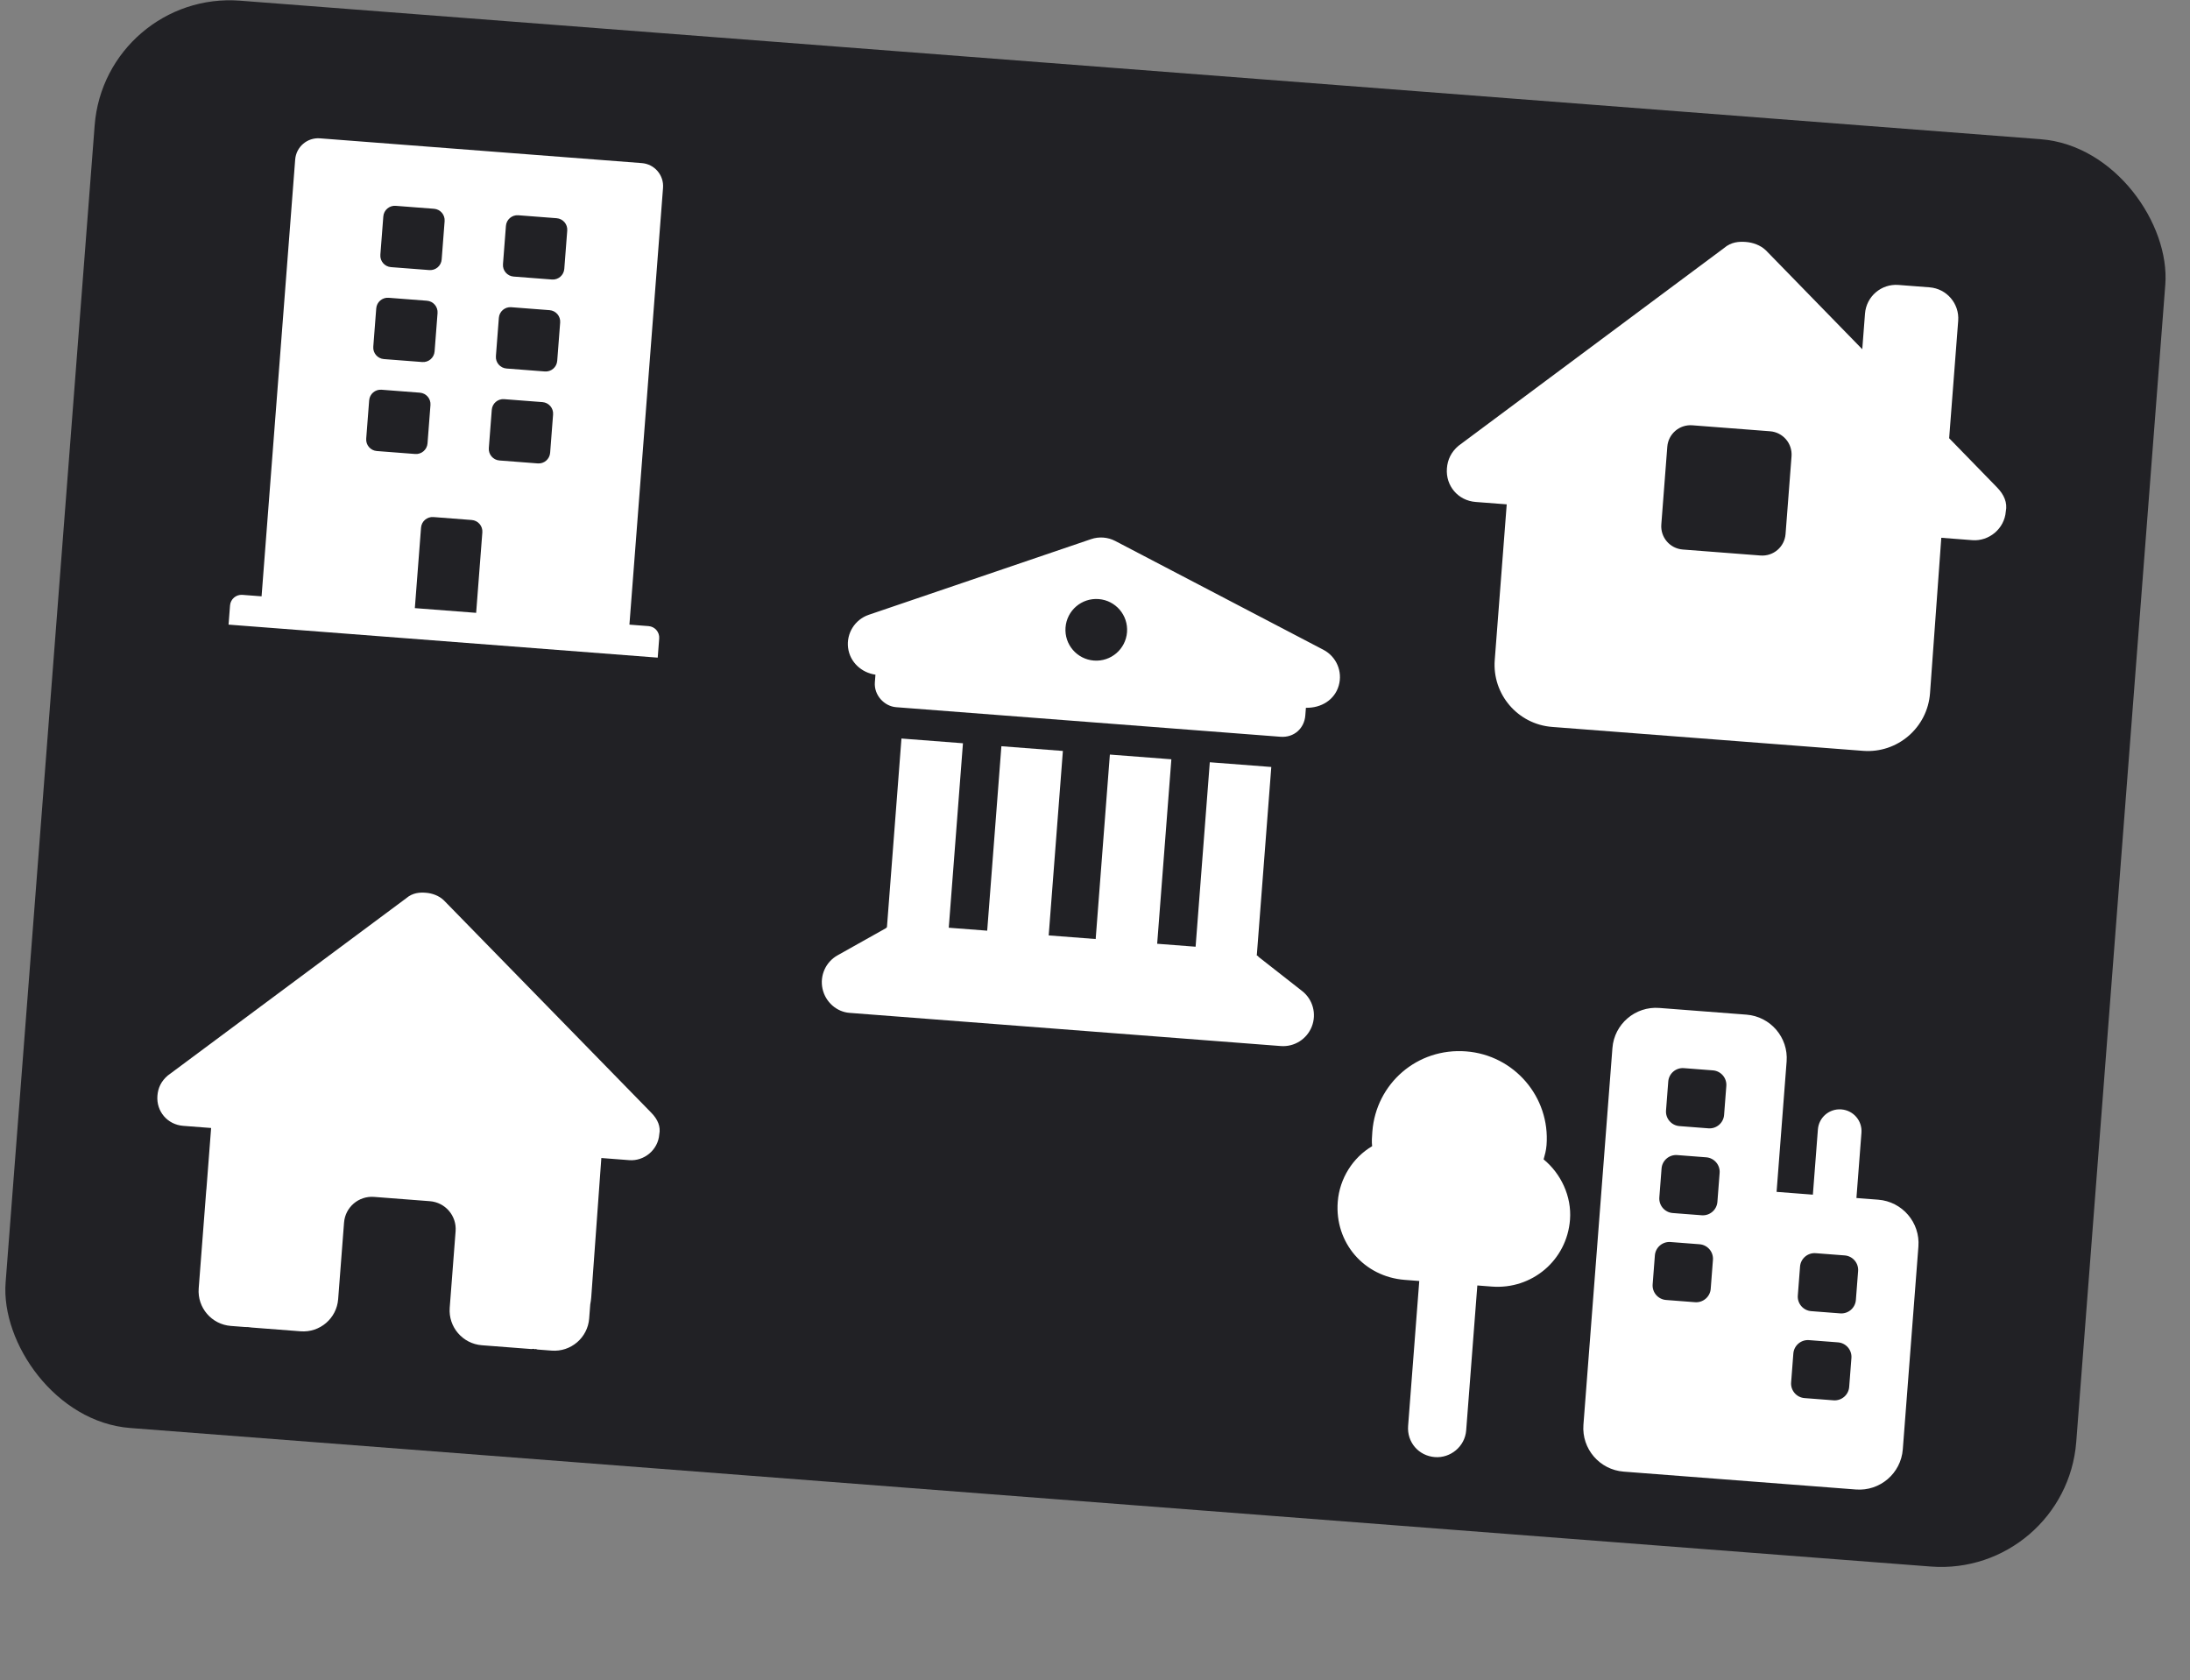 <svg width="1083" height="831" viewBox="0 0 1083 831" fill="none" xmlns="http://www.w3.org/2000/svg">
<rect x="0" y="0" width="1083" height="831" fill="#808080" stroke="none"/>
<rect x="51.951" y="-4.802" width="1027" height="708" rx="67" transform="rotate(4.4 51.951 -4.802)" fill="#212125"/>
<g clip-path="url(#clip0_101_4)">
<path d="M320.736 309.653L311.262 308.924L327.884 92.907C328.367 86.628 323.668 81.147 317.389 80.663L158.219 68.416C151.94 67.933 146.458 72.631 145.975 78.91L129.354 294.927L119.879 294.198C116.74 293.956 113.999 296.306 113.757 299.445L113.028 308.919L325.255 325.249L325.984 315.775C326.225 312.635 323.876 309.894 320.736 309.653ZM189.557 107.043C189.798 103.904 192.54 101.554 195.679 101.796L214.628 103.254C217.767 103.495 220.116 106.237 219.875 109.376L218.417 128.325C218.175 131.464 215.434 133.813 212.295 133.572L193.346 132.114C190.207 131.872 187.857 129.131 188.099 125.992L189.557 107.043ZM186.058 152.52C186.299 149.381 189.04 147.031 192.18 147.273L211.128 148.731C214.268 148.973 216.617 151.714 216.376 154.853L214.918 173.802C214.676 176.941 211.935 179.291 208.796 179.049L189.847 177.591C186.707 177.349 184.358 174.608 184.6 171.469L186.058 152.52ZM205.296 224.526L186.347 223.068C183.208 222.827 180.859 220.085 181.1 216.946L182.558 197.997C182.8 194.858 185.541 192.509 188.68 192.75L207.629 194.208C210.768 194.45 213.118 197.191 212.876 200.33L211.418 219.279C211.177 222.418 208.436 224.768 205.296 224.526ZM235.467 303.092L205.149 300.759L208.211 260.966C208.452 257.827 211.193 255.478 214.333 255.719L233.282 257.177C236.421 257.419 238.77 260.16 238.529 263.299L235.467 303.092ZM272.054 223.945C271.813 227.084 269.072 229.433 265.932 229.192L246.984 227.734C243.844 227.492 241.495 224.751 241.736 221.612L243.194 202.663C243.436 199.524 246.177 197.174 249.316 197.416L268.265 198.874C271.405 199.115 273.754 201.857 273.513 204.996L272.054 223.945ZM275.554 178.468C275.312 181.607 272.571 183.956 269.432 183.715L250.483 182.257C247.344 182.015 244.994 179.274 245.236 176.135L246.694 157.186C246.935 154.047 249.676 151.697 252.816 151.939L271.765 153.397C274.904 153.638 277.253 156.379 277.012 159.519L275.554 178.468ZM279.053 132.99C278.811 136.13 276.07 138.479 272.931 138.238L253.982 136.78C250.843 136.538 248.493 133.797 248.735 130.658L250.193 111.709C250.435 108.569 253.176 106.22 256.315 106.462L275.264 107.92C278.403 108.161 280.753 110.902 280.511 114.042L279.053 132.99Z" fill="white"/>
</g>
<g clip-path="url(#clip1_101_4)">
<path d="M539.559 266.64C543.486 265.293 547.857 265.629 551.532 267.561L654.458 321.367C660.89 324.735 664.048 332.147 662.034 339.066C660.064 346.037 653.481 350.214 645.798 350.053L645.506 353.854C645.019 360.174 639.971 364.9 633.224 364.381L443.161 349.756C437.288 349.304 432.148 343.794 432.635 337.475L432.927 333.674C426.17 332.724 420.303 327.588 419.396 320.396C418.486 313.252 422.755 306.411 429.608 304.066L539.559 266.64ZM540.96 326.691C549.371 327.338 556.688 321.066 557.335 312.656C557.981 304.26 551.71 296.928 543.3 296.281C534.89 295.634 527.571 301.92 526.925 310.316C526.278 318.727 532.55 326.044 540.96 326.691ZM469.183 458.824L488.189 460.286L495.209 369.056L525.619 371.396L518.599 462.626L541.834 464.414L548.854 373.184L579.264 375.524L572.244 466.754L591.251 468.217L598.271 376.986L628.681 379.326L621.504 472.6C621.778 472.764 622.081 472.549 622.319 473.188L643.956 490.148C649.231 494.282 651.168 501.41 648.726 507.674C646.284 513.939 640.056 517.857 633.356 517.342L420.058 500.929C413.786 500.447 408.21 495.62 406.762 489.056C405.314 482.492 408.333 475.746 414.194 472.469L438.171 459.019C438.49 458.422 438.752 458.681 438.615 458.527L445.792 365.254L476.202 367.594L469.183 458.824Z" fill="white"/>
</g>
<g clip-path="url(#clip2_101_4)">
<path d="M326.024 561.026C325.428 568.772 318.496 574.343 311.169 573.779L297.376 572.718L292.376 641.643C292.283 642.848 292.111 643.961 291.892 645.113L291.356 652.085C290.624 661.596 282.316 668.706 272.791 667.973L265.894 667.442C265.42 667.406 264.976 666.982 264.475 667.29C263.898 666.899 263.265 667.24 262.662 667.193L238.309 665.32C228.784 664.587 221.661 656.289 222.393 646.778L225.307 608.906C225.893 601.288 220.203 594.66 212.574 594.073L184.989 591.95C177.36 591.363 170.723 597.043 170.137 604.661L167.223 642.533C166.491 652.044 158.183 659.154 148.658 658.421L124.564 656.567C123.917 656.518 123.274 656.425 122.631 656.332C122.11 656.335 121.59 656.338 121.072 656.299L114.176 655.768C104.655 655.035 97.528 646.738 98.26 637.227L101.969 589.025C101.999 588.638 102.045 588.209 102.1 587.823L104.405 557.87L90.595 556.807C82.824 556.209 77.248 549.676 77.844 541.929C78.142 538.056 79.702 534.713 82.954 531.932L200.863 444.255C204.112 441.469 207.594 441.303 210.611 441.535C213.628 441.767 217.01 442.895 219.473 445.253L322.078 550.332C325.294 553.61 326.796 557.189 326.024 561.026Z" fill="white"/>
</g>
<g clip-path="url(#clip3_101_4)">
<path d="M797.375 518.34C798.288 506.466 808.675 497.583 820.565 498.498L863.638 501.812C875.528 502.727 884.434 513.095 883.52 524.968L878.557 589.465L896.504 590.846L898.986 558.598C899.444 552.641 904.614 548.218 910.581 548.677C916.548 549.136 920.98 554.298 920.522 560.255L918.041 592.503L928.809 593.332C940.699 594.247 949.604 604.619 948.691 616.488L940.971 716.816C940.058 728.686 929.67 737.573 917.78 736.658L802.92 727.82C791.03 726.905 782.125 716.533 783.038 704.664L797.375 518.34ZM823.884 549.215C823.581 553.156 826.563 556.63 830.511 556.933L844.869 558.038C848.817 558.342 852.296 555.366 852.599 551.424L853.702 537.092C854.007 533.132 851.023 529.677 847.075 529.373L832.717 528.268C828.769 527.964 825.292 530.923 824.987 534.882L823.884 549.215ZM829.409 571.266C825.46 570.962 821.982 573.938 821.678 577.88L820.576 592.213C820.272 596.154 823.255 599.627 827.203 599.931L841.561 601.036C845.509 601.34 848.987 598.364 849.291 594.422L850.394 580.089C850.697 576.148 847.715 572.675 843.766 572.371L829.409 571.266ZM817.267 635.211C816.964 639.152 819.946 642.625 823.894 642.929L838.252 644.034C842.2 644.338 845.679 641.361 845.982 637.42L847.085 623.087C847.388 619.146 844.406 615.672 840.458 615.369L826.1 614.264C822.152 613.96 818.673 616.936 818.37 620.878L817.267 635.211ZM897.888 619.788C893.94 619.484 890.461 622.46 890.158 626.402L889.055 640.734C888.752 644.676 891.734 648.149 895.682 648.453L910.04 649.558C913.988 649.862 917.467 646.885 917.77 642.944L918.873 628.611C919.176 624.67 916.194 621.196 912.246 620.892L897.888 619.788ZM885.746 683.732C885.443 687.674 888.425 691.147 892.374 691.451L906.731 692.556C910.68 692.859 914.158 689.883 914.462 685.942L915.564 671.609C915.868 667.668 912.885 664.194 908.937 663.89L894.579 662.786C890.631 662.482 887.153 665.458 886.849 669.4L885.746 683.732ZM764.8 566.295C764.593 568.982 763.972 571.187 763.351 573.392C771.842 580.353 777.296 591.586 776.4 603.231C774.849 623.386 757.491 637.82 737.749 636.301L730.57 635.748L725.056 707.411C724.436 715.474 717.223 721.226 709.596 720.639C701.52 720.018 695.721 713.264 696.341 705.202L701.855 633.539L694.676 632.986C674.486 631.433 659.989 614.548 661.54 594.393C662.436 582.748 669.096 572.447 678.552 566.867C678.275 564.593 678.448 562.353 678.654 559.666C680.481 535.928 700.807 518.118 725.035 519.982C748.815 521.812 766.626 542.556 764.8 566.295Z" fill="white"/>
</g>
<g clip-path="url(#clip4_101_4)">
<path d="M991.917 252.925C991.252 261.566 983.531 267.78 975.371 267.152L960.011 265.97L954.434 342.845C953.171 359.889 938.33 372.654 921.338 371.346L767.543 359.512C750.575 358.207 737.878 343.372 739.181 326.427L745.106 249.434L729.726 248.25C721.072 247.584 714.863 240.298 715.527 231.658C715.86 227.338 717.597 223.609 721.219 220.508L852.543 122.703C856.162 119.595 860.039 119.409 863.399 119.668C866.759 119.926 870.525 121.184 873.268 123.814L920.929 172.718L922.285 155.101C922.937 146.619 930.331 140.269 938.827 140.923L954.187 142.105C962.683 142.758 969.018 150.165 968.366 158.647L963.896 216.728L987.523 240.999C991.105 244.654 992.778 248.646 991.917 252.925ZM836.915 210.337C830.531 209.846 825 214.587 824.509 220.971L821.554 259.372C821.063 265.756 825.803 271.288 832.188 271.779L870.588 274.734C876.973 275.225 882.504 270.484 882.995 264.1L885.95 225.699C886.441 219.315 881.7 213.784 875.316 213.292L836.915 210.337Z" fill="white"/>
</g>
<defs>
<clipPath id="clip0_101_4">
<rect width="243.262" height="243.262" fill="white" transform="translate(116.532 65.208) rotate(4.4)"/>
</clipPath>
<clipPath id="clip1_101_4">
<rect width="244" height="244" fill="white" transform="translate(423.999 256.511) rotate(4.4)"/>
</clipPath>
<clipPath id="clip2_101_4">
<rect width="249" height="221" fill="white" transform="translate(86.305 431.97) rotate(4.4)"/>
</clipPath>
<clipPath id="clip3_101_4">
<rect width="288" height="230" fill="white" transform="translate(669.811 486.898) rotate(4.4)"/>
</clipPath>
<clipPath id="clip4_101_4">
<rect width="277.303" height="246.492" fill="white" transform="translate(724.964 109.016) rotate(4.4)"/>
</clipPath>
</defs>
</svg>
